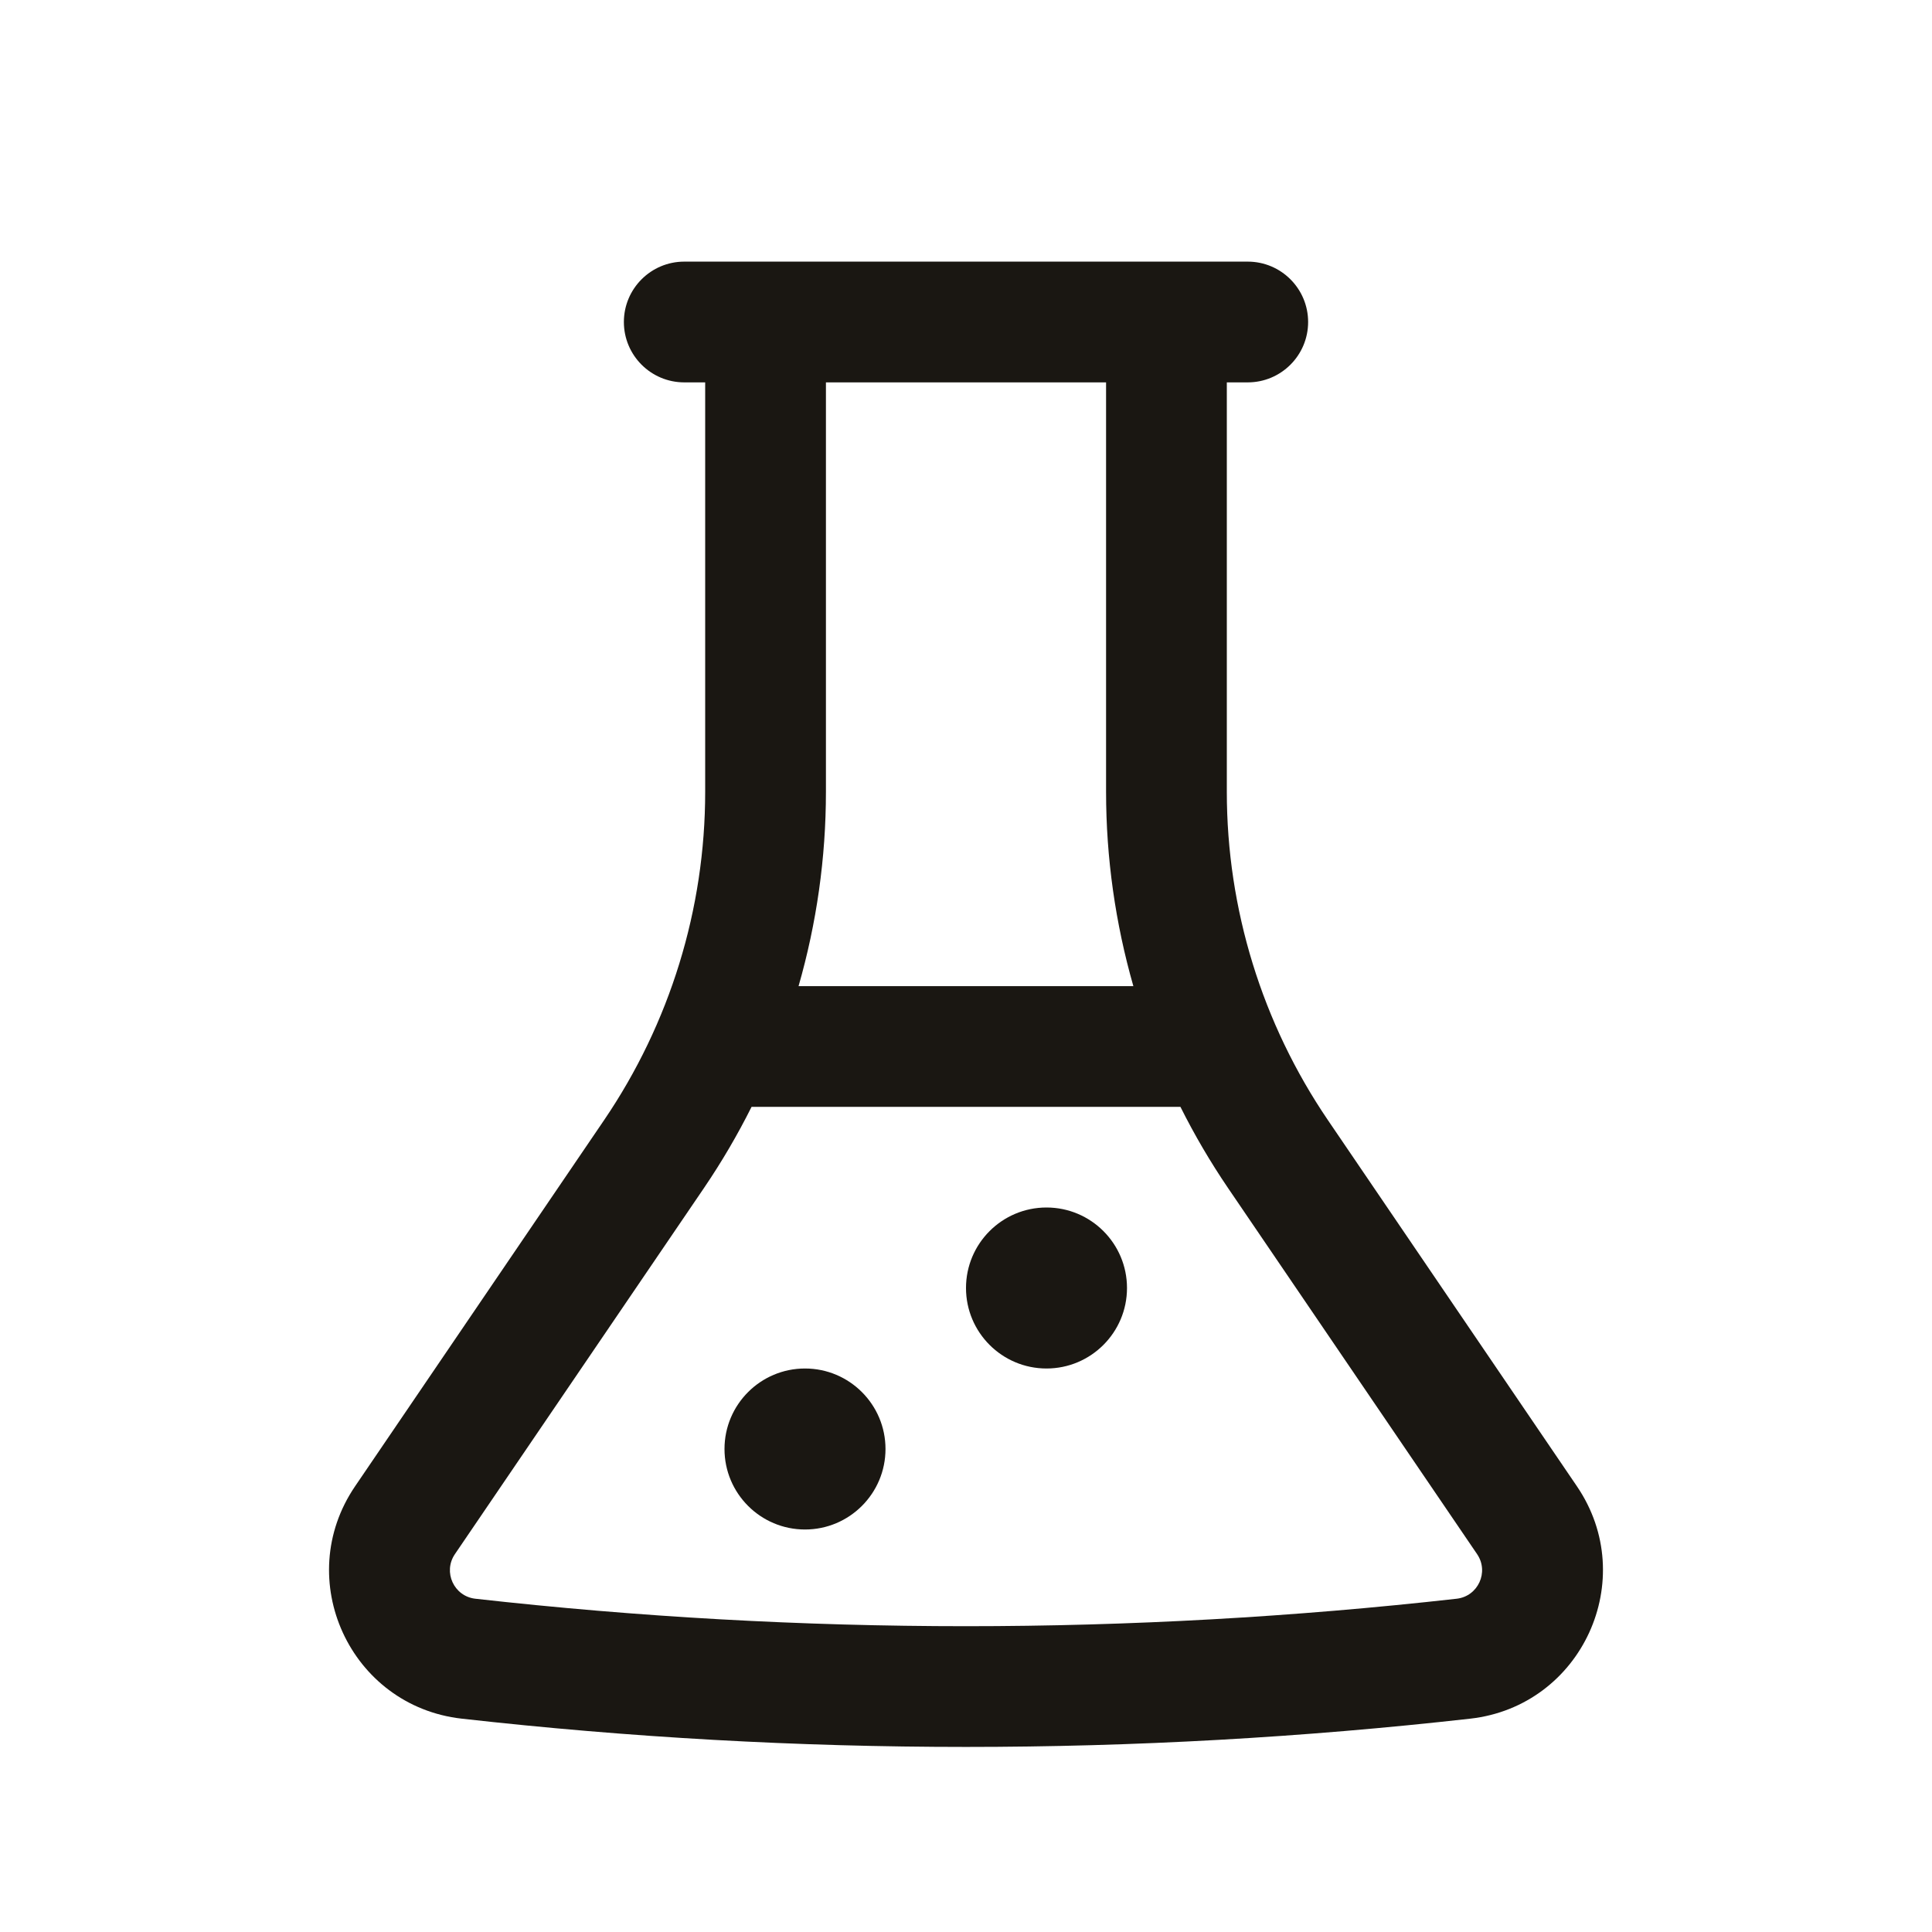 <svg width="24" height="24" viewBox="0 0 24 24" fill="none" xmlns="http://www.w3.org/2000/svg">
<path d="M13 15C12.448 15 12 15.448 12 16C12 16.552 12.448 17 13 17C13.552 17 14 16.552 14 16C14 15.448 13.552 15 13 15Z" fill="#1A1712"/>
<path d="M10 17C9.448 17 9 17.448 9 18C9 18.552 9.448 19 10 19C10.552 19 11 18.552 11 18C11 17.448 10.552 17 10 17Z" fill="#1A1712"/>
<path fill-rule="evenodd" clip-rule="evenodd" d="M14.493 3.25L14.49 3.25H9.51L9.507 3.25H8.5C8.086 3.25 7.75 3.586 7.75 4C7.75 4.414 8.086 4.75 8.5 4.75H8.76V9.837C8.76 11.291 8.322 12.712 7.504 13.915L4.411 18.463C3.625 19.618 4.349 21.194 5.737 21.35C9.899 21.818 14.101 21.818 18.263 21.35C19.651 21.194 20.375 19.618 19.589 18.463L16.496 13.915C15.678 12.712 15.24 11.291 15.24 9.837V4.75H15.5C15.914 4.75 16.25 4.414 16.25 4C16.25 3.586 15.914 3.25 15.5 3.25H14.493ZM5.905 19.86C9.956 20.315 14.044 20.315 18.095 19.86C18.361 19.83 18.5 19.528 18.349 19.306L15.255 14.758C15.035 14.434 14.838 14.098 14.664 13.75H9.336C9.162 14.098 8.965 14.434 8.745 14.758L5.651 19.306C5.5 19.528 5.639 19.83 5.905 19.86ZM9.92 12.25H14.079C13.856 11.47 13.74 10.658 13.74 9.837V4.75L10.26 4.75V9.837C10.26 10.658 10.144 11.47 9.92 12.25Z" fill="#1A1712"/>
</svg>

